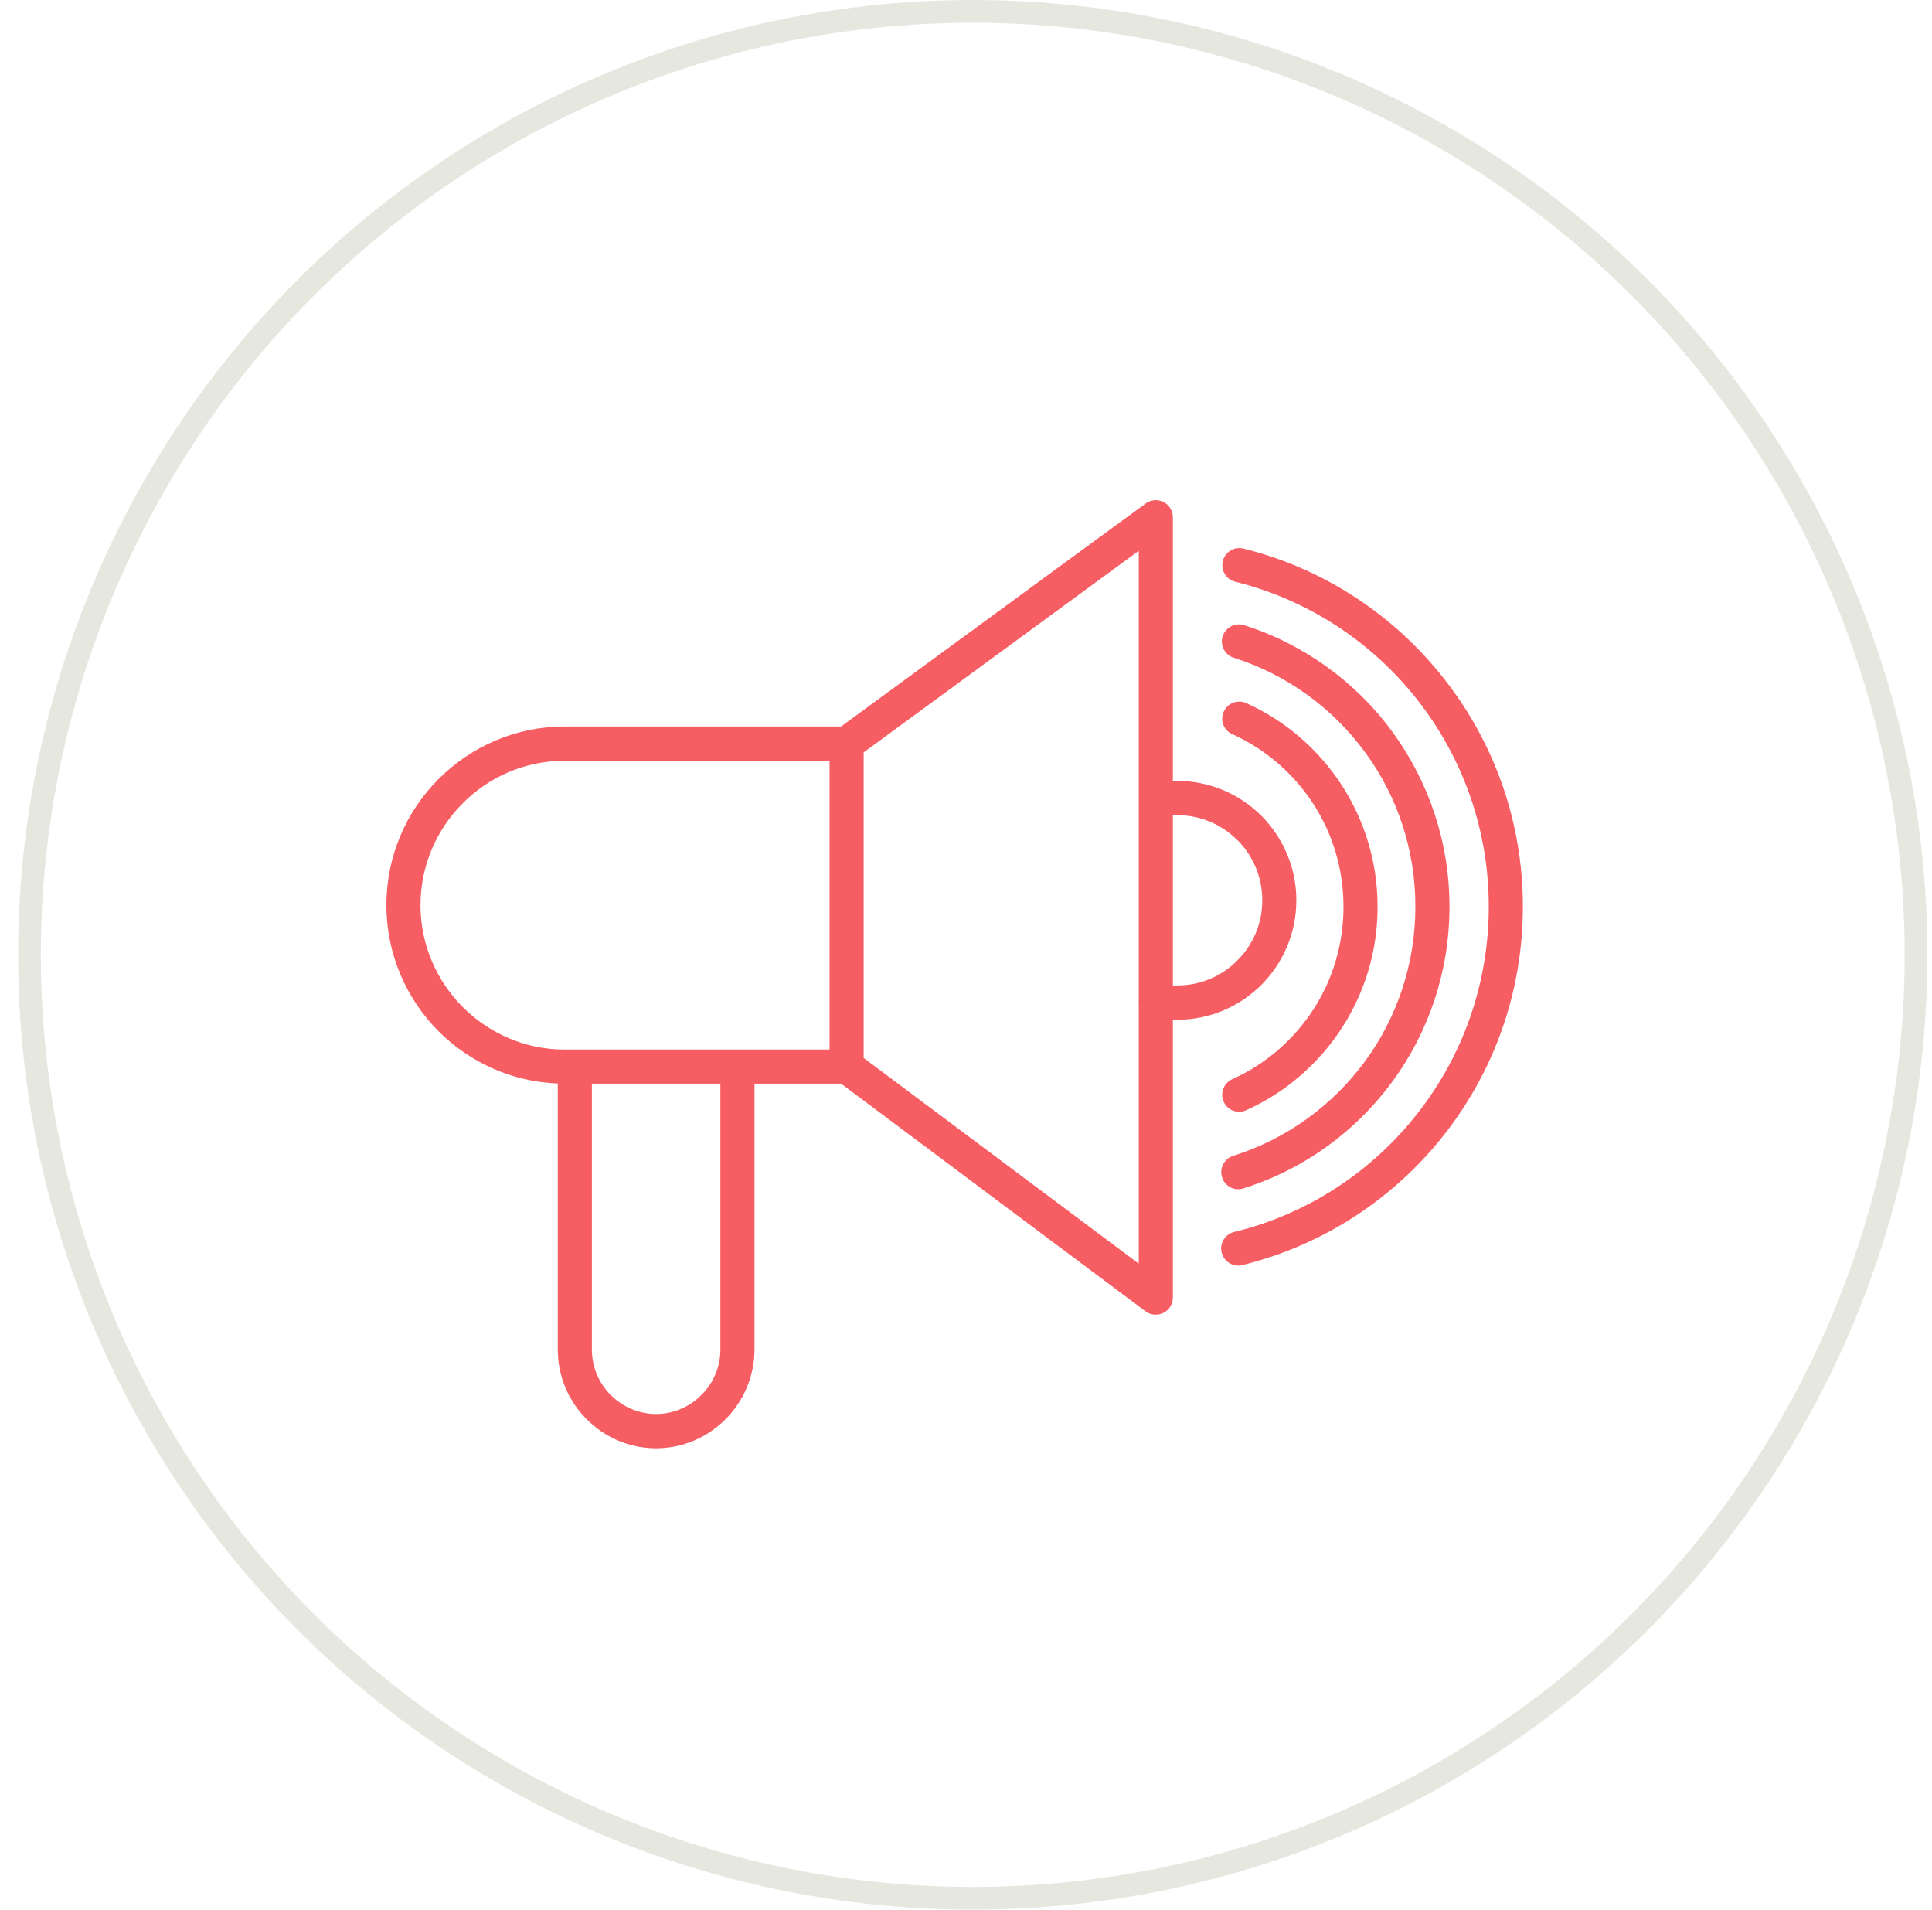 <svg width="85" height="84" viewBox="0 0 85 84" fill="none" xmlns="http://www.w3.org/2000/svg">
<circle cx="42.797" cy="42" r="41.5" stroke="#E6E8E0"/>
<path d="M37.005 31.956L50.404 22.146C50.74 21.9 51.208 21.974 51.453 22.302C51.552 22.441 51.601 22.597 51.601 22.752V34.357C51.666 34.349 51.732 34.349 51.798 34.349C53.24 34.349 54.551 34.939 55.502 35.889L55.543 35.93C56.461 36.881 57.034 38.176 57.034 39.602C57.034 41.053 56.444 42.364 55.502 43.315C54.551 44.265 53.24 44.855 51.798 44.855C51.732 44.855 51.666 44.855 51.601 44.847V57.075C51.601 57.492 51.265 57.828 50.847 57.828C50.658 57.828 50.486 57.763 50.355 57.648L37.005 47.666H33.194V59.361C33.194 60.558 32.702 61.639 31.924 62.426C31.137 63.213 30.055 63.705 28.867 63.705C27.67 63.705 26.589 63.213 25.81 62.426C25.023 61.639 24.54 60.558 24.54 59.361V47.658C22.499 47.584 20.655 46.716 19.295 45.363C17.877 43.937 17 41.97 17 39.815C17 37.651 17.877 35.685 19.295 34.267C20.721 32.841 22.679 31.956 24.835 31.956H37.005ZM54.215 32.292C55.682 32.956 56.92 34.029 57.788 35.373C58.624 36.668 59.108 38.217 59.108 39.881C59.108 41.553 58.624 43.101 57.788 44.396C56.92 45.732 55.682 46.814 54.215 47.469C53.838 47.642 53.666 48.084 53.838 48.461C54.002 48.838 54.445 49.01 54.822 48.838C56.559 48.06 58.018 46.789 59.042 45.208C60.034 43.675 60.608 41.847 60.608 39.881C60.608 37.922 60.034 36.094 59.042 34.554C58.018 32.972 56.559 31.702 54.822 30.923C54.445 30.759 54.002 30.931 53.838 31.308C53.666 31.685 53.838 32.128 54.215 32.292ZM54.346 25.588C57.584 26.391 60.395 28.268 62.386 30.817C64.337 33.316 65.5 36.463 65.5 39.881C65.5 43.315 64.328 46.47 62.37 48.969C60.37 51.526 57.542 53.403 54.297 54.19C53.896 54.288 53.65 54.69 53.748 55.091C53.846 55.493 54.248 55.747 54.65 55.648C58.231 54.772 61.345 52.706 63.55 49.895C65.713 47.133 67 43.659 67 39.881C67 36.119 65.722 32.652 63.566 29.899C61.37 27.079 58.272 25.014 54.707 24.129C54.305 24.031 53.896 24.277 53.797 24.678C53.699 25.088 53.945 25.489 54.346 25.588ZM54.281 28.932C56.633 29.677 58.649 31.161 60.075 33.111C61.46 35.004 62.271 37.348 62.271 39.881C62.271 42.421 61.452 44.773 60.067 46.666C58.641 48.617 56.608 50.1 54.264 50.838C53.863 50.961 53.642 51.387 53.764 51.78C53.887 52.182 54.314 52.403 54.707 52.272C57.37 51.436 59.657 49.764 61.271 47.56C62.845 45.404 63.771 42.749 63.771 39.881C63.771 37.02 62.845 34.373 61.28 32.218C59.673 30.013 57.387 28.341 54.731 27.497C54.338 27.375 53.92 27.596 53.789 27.989C53.666 28.383 53.887 28.809 54.281 28.932ZM31.694 47.666H26.04V59.361C26.04 60.14 26.359 60.853 26.867 61.361C27.384 61.877 28.088 62.197 28.867 62.197C29.637 62.197 30.35 61.877 30.858 61.361C31.375 60.853 31.694 60.14 31.694 59.361V47.666ZM51.601 35.857V43.347C51.658 43.347 51.724 43.347 51.798 43.347C52.83 43.347 53.764 42.929 54.437 42.249C55.117 41.577 55.535 40.635 55.535 39.602C55.535 38.586 55.133 37.66 54.477 36.988L54.437 36.955C53.764 36.275 52.83 35.857 51.798 35.857C51.724 35.857 51.658 35.857 51.601 35.857ZM50.101 44.101C50.093 44.036 50.093 43.97 50.101 43.896V24.227L37.997 33.095V46.535L50.101 55.583V44.101ZM36.497 46.166V33.464H24.835C23.089 33.464 21.508 34.177 20.36 35.332C19.213 36.48 18.5 38.069 18.5 39.815C18.5 41.561 19.213 43.142 20.36 44.298C21.508 45.445 23.089 46.166 24.835 46.166H25.285H32.44H36.497Z" fill="#F65E64"/>
</svg>
